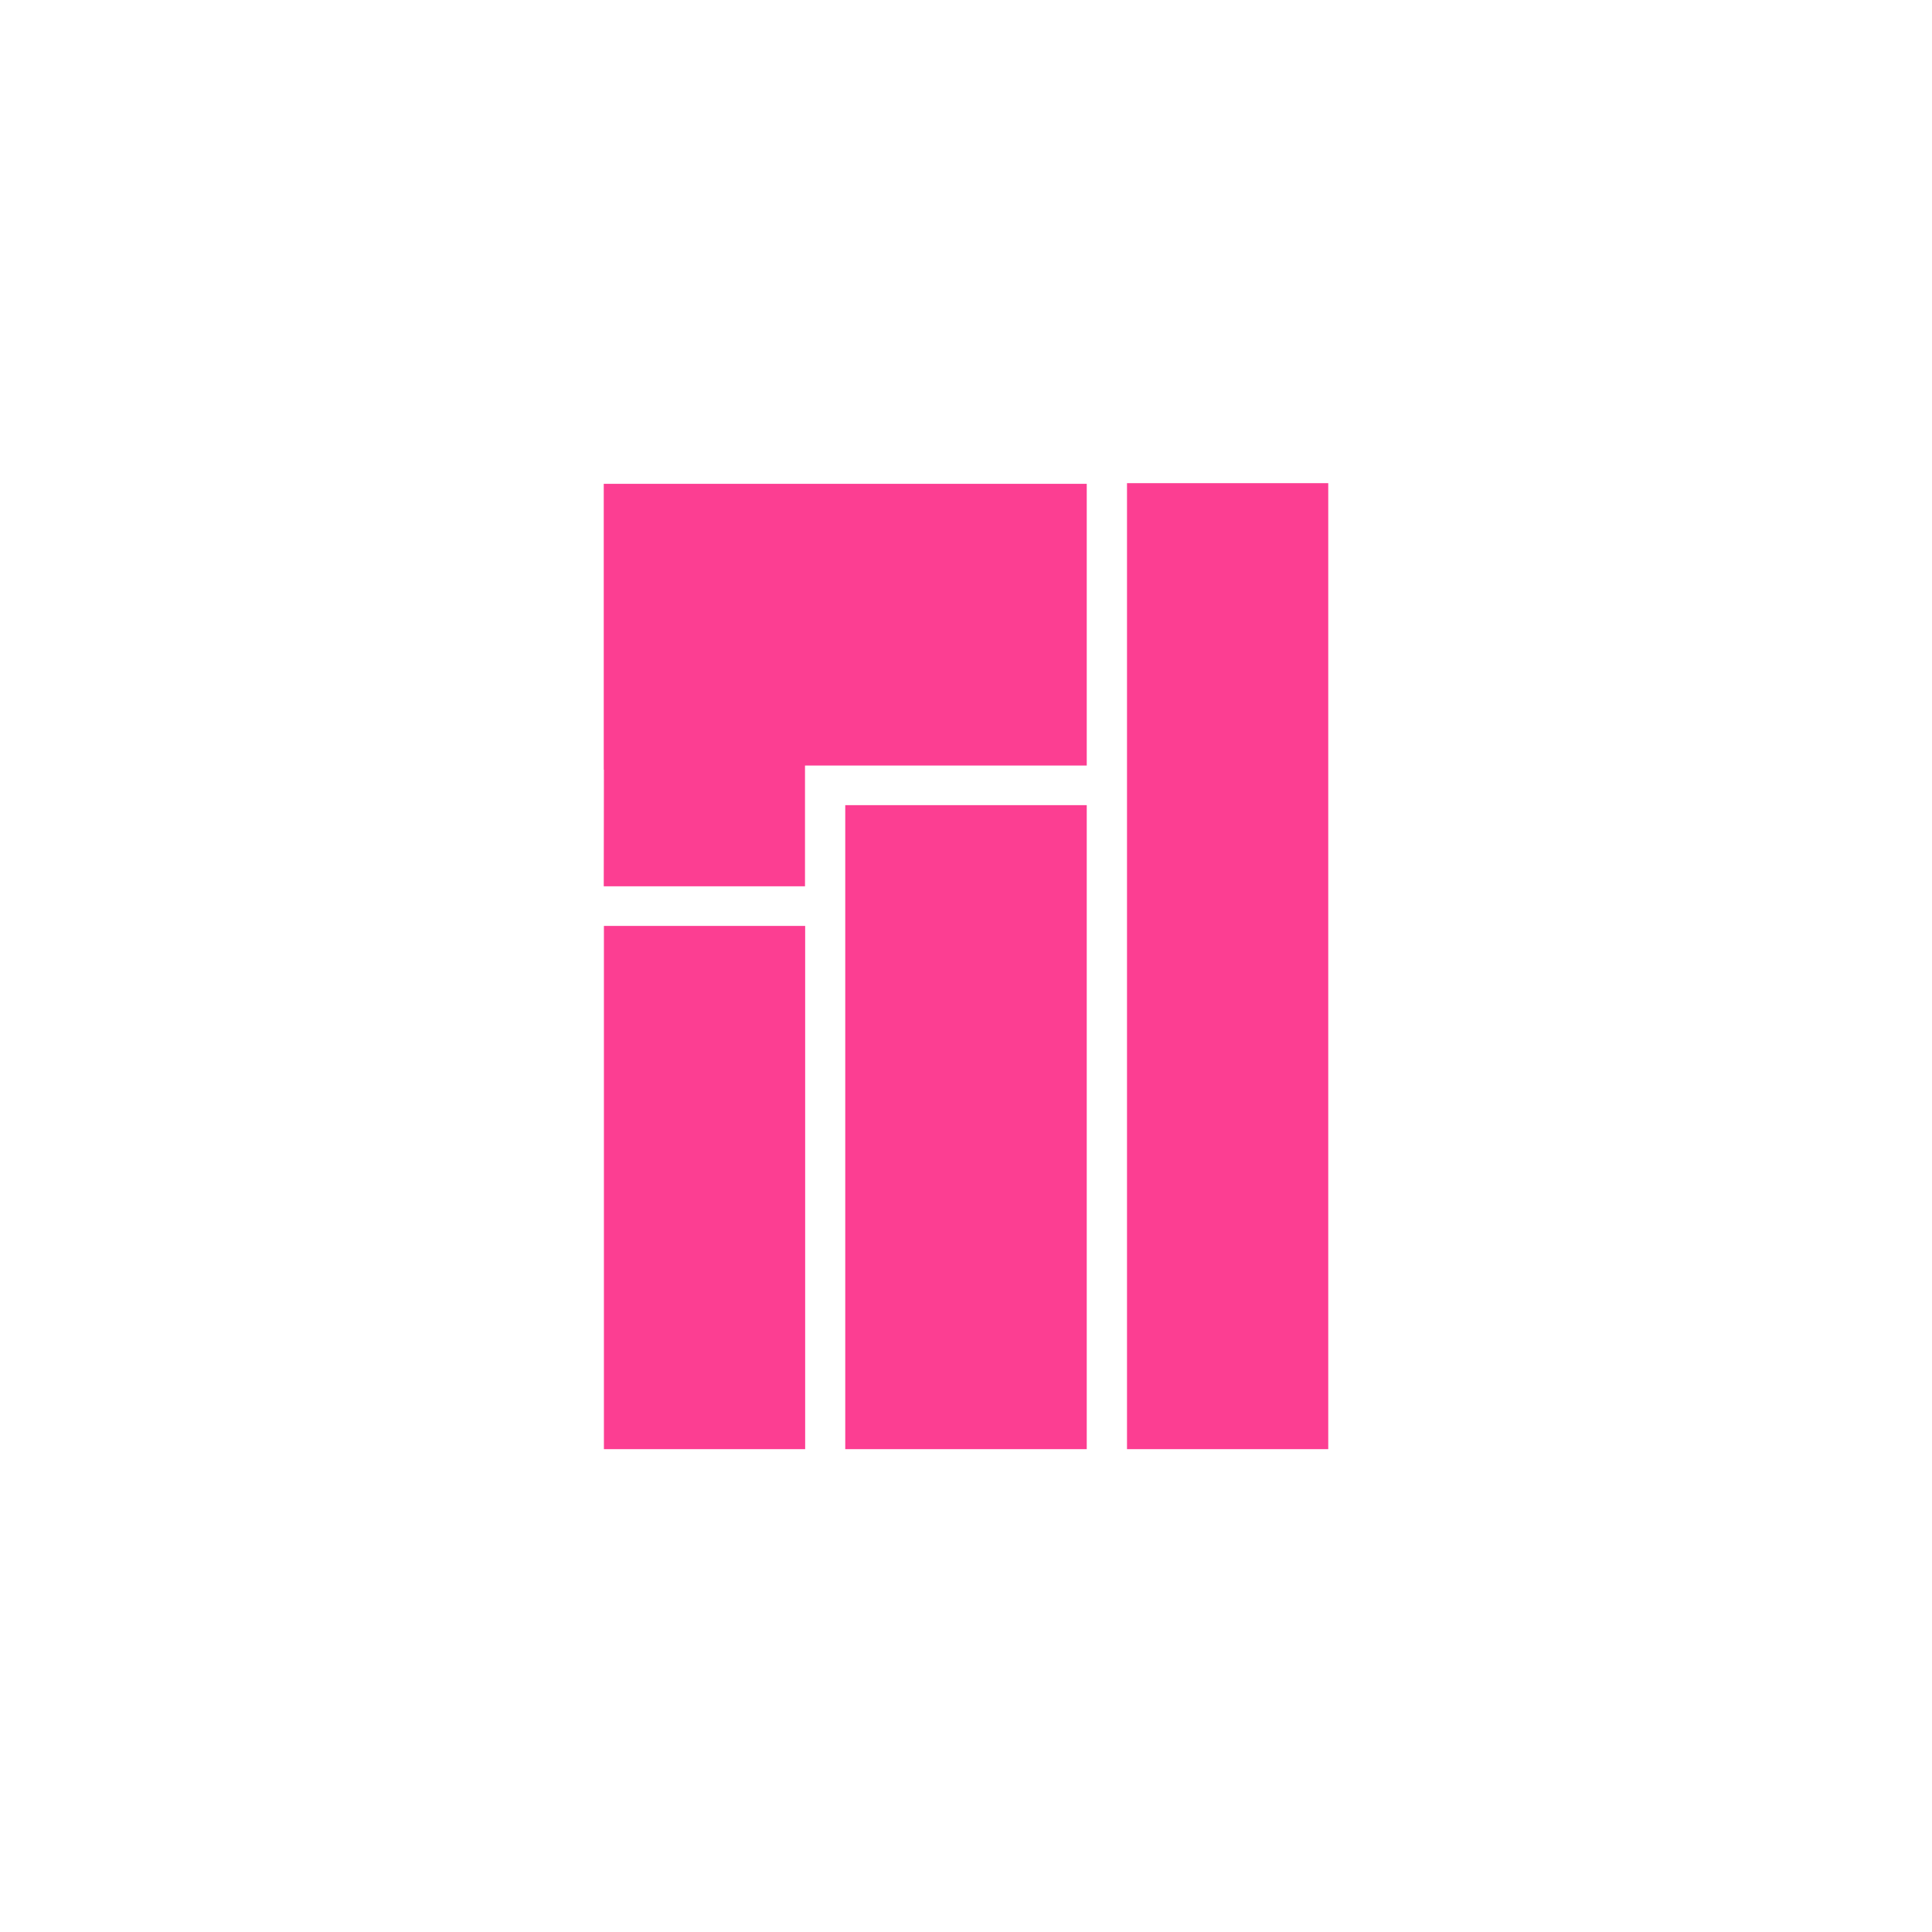 <!-- color: #35bf5c --><svg xmlns="http://www.w3.org/2000/svg" viewBox="0 0 48 48"><g><path d="m 15 12 l 0 7.125 l 0.004 0 l -0.004 2.895 l 5 0 l 0 -3 l 7 0 l 0 -7 l -12 0 m 13 -0.016 l 0 24 l 5 0 l 0 -24 m -12 8 l 0 16 l 6 0 l 0 -16 m -11.996 3 l 0 13 l 5 0 l 0 -13 m -5 0" fill="#fc3e92" stroke="none" fill-rule="evenodd" fill-opacity="1"/></g></svg>